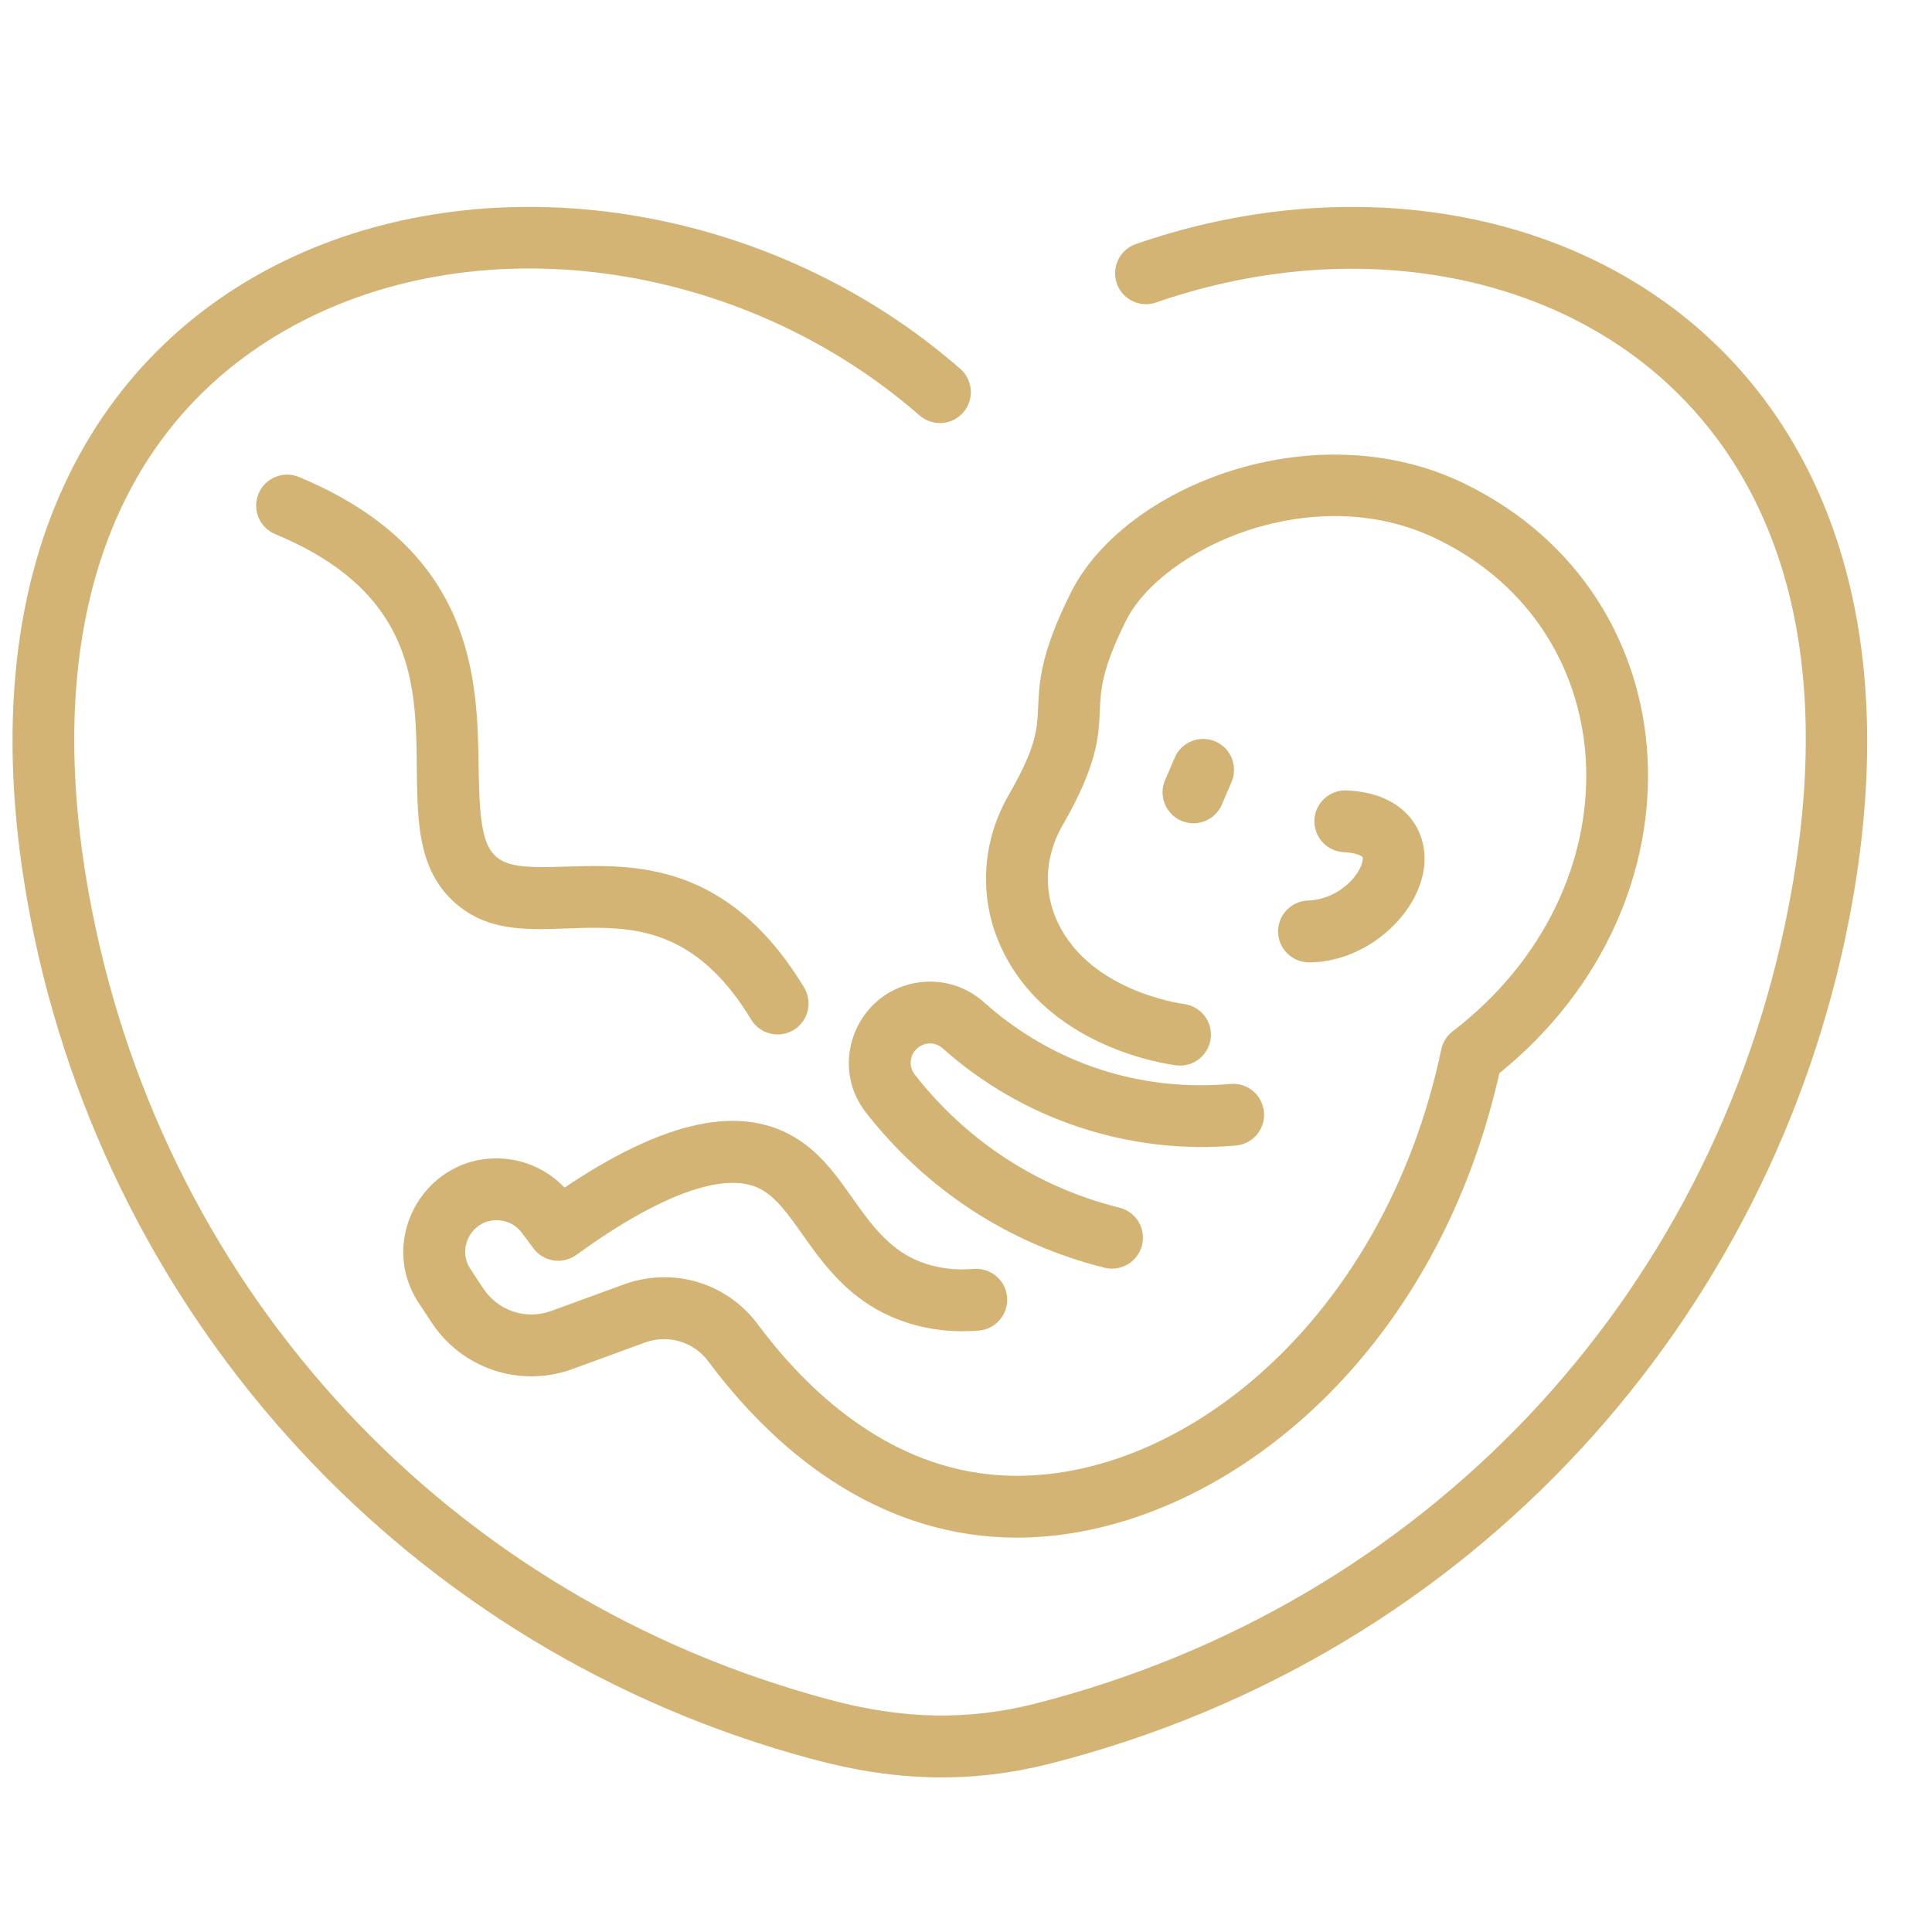 <svg width="25" height="25" viewBox="0 0 25 25" fill="none" xmlns="http://www.w3.org/2000/svg">
<g clip-path="url(#clip0_907_1071)">
<path d="M14.698 3.158C14.648 3.175 14.603 3.202 14.563 3.237C14.524 3.272 14.492 3.314 14.469 3.361C14.446 3.409 14.433 3.46 14.43 3.513C14.427 3.565 14.434 3.618 14.451 3.667C14.468 3.717 14.495 3.763 14.53 3.802C14.565 3.841 14.607 3.873 14.654 3.896C14.702 3.919 14.753 3.932 14.805 3.936C14.858 3.939 14.91 3.931 14.96 3.914C17.346 3.088 19.839 3.452 21.466 4.864C22.643 5.886 23.889 7.911 23.14 11.753C22.151 16.827 18.41 20.773 13.38 22.049C12.518 22.265 11.678 22.248 10.738 21.995C5.822 20.685 2.161 16.76 1.185 11.753C0.503 8.254 1.389 5.601 3.678 4.282C6.113 2.88 9.57 3.34 11.899 5.376C11.939 5.41 11.985 5.437 12.035 5.453C12.084 5.47 12.137 5.477 12.189 5.474C12.242 5.47 12.293 5.456 12.34 5.433C12.387 5.41 12.429 5.377 12.464 5.338C12.534 5.258 12.569 5.153 12.562 5.048C12.555 4.942 12.506 4.843 12.426 4.773C7.6 0.556 -1.416 2.59 0.4 11.906C1.412 17.098 5.282 21.369 10.531 22.768C11.633 23.064 12.599 23.069 13.575 22.825C19.102 21.422 22.927 17.026 23.925 11.906C25.404 4.321 19.653 1.441 14.698 3.158Z" fill="#D3B474"/>
<path d="M11.932 12.707C11.111 12.788 10.697 13.748 11.207 14.399C11.997 15.406 13.065 16.099 14.295 16.405C14.398 16.43 14.506 16.413 14.597 16.358C14.687 16.303 14.752 16.215 14.778 16.112C14.803 16.009 14.787 15.901 14.733 15.81C14.678 15.719 14.59 15.654 14.488 15.628C13.432 15.366 12.515 14.771 11.837 13.905C11.803 13.862 11.785 13.809 11.784 13.755C11.784 13.7 11.801 13.646 11.834 13.603C11.922 13.486 12.09 13.468 12.196 13.563C13.226 14.486 14.61 14.945 15.992 14.823C16.098 14.814 16.196 14.763 16.264 14.682C16.332 14.6 16.365 14.495 16.356 14.389C16.346 14.284 16.295 14.186 16.214 14.118C16.133 14.05 16.028 14.017 15.922 14.026C14.742 14.13 13.608 13.754 12.73 12.967C12.623 12.871 12.496 12.798 12.359 12.753C12.221 12.709 12.076 12.693 11.932 12.707Z" fill="#D3B474"/>
<path d="M15.224 13.786C15.443 13.811 15.641 13.654 15.667 13.435C15.692 13.216 15.535 13.017 15.316 12.991C15.303 12.989 14.042 12.827 13.653 11.857C13.501 11.479 13.535 11.052 13.746 10.686C14.201 9.895 14.217 9.537 14.232 9.19C14.245 8.917 14.256 8.659 14.574 8.025C14.809 7.556 15.429 7.099 16.152 6.861C16.644 6.699 17.616 6.499 18.598 6.977C21.078 8.182 21.188 11.512 18.799 13.344C18.723 13.402 18.67 13.486 18.65 13.579C18.288 15.309 17.423 16.826 16.217 17.853C15.113 18.793 13.815 19.233 12.658 19.06C11.336 18.863 10.377 17.905 9.805 17.136C9.407 16.601 8.716 16.392 8.085 16.616C7.921 16.674 7.28 16.912 7.129 16.965C6.971 17.022 6.799 17.024 6.64 16.971C6.481 16.917 6.345 16.812 6.253 16.672L6.087 16.421C5.901 16.138 6.122 15.763 6.46 15.791C6.518 15.796 6.574 15.812 6.625 15.84C6.675 15.868 6.719 15.907 6.754 15.954L6.902 16.153C6.965 16.238 7.058 16.294 7.162 16.31C7.267 16.326 7.373 16.3 7.458 16.238C8.534 15.457 9.376 15.152 9.829 15.38C10.37 15.652 10.586 16.741 11.733 17.114C12.027 17.21 12.341 17.244 12.666 17.218C12.886 17.199 13.05 17.006 13.032 16.786C13.014 16.566 12.82 16.402 12.6 16.42C12.381 16.438 12.173 16.416 11.98 16.353C11.124 16.074 11.007 15.077 10.189 14.665C9.483 14.31 8.537 14.54 7.305 15.368C7.101 15.152 6.823 15.018 6.526 14.994C5.527 14.911 4.865 16.02 5.419 16.861L5.585 17.113C5.775 17.403 6.058 17.62 6.386 17.73C6.715 17.84 7.072 17.836 7.398 17.719C7.551 17.664 8.194 17.427 8.352 17.37C8.65 17.265 8.976 17.363 9.164 17.614C10.143 18.93 11.498 19.897 13.159 19.897C15.623 19.897 18.531 17.745 19.402 13.887C22.134 11.678 21.932 7.707 18.948 6.257C17.014 5.317 14.553 6.281 13.858 7.666C13.464 8.453 13.448 8.826 13.433 9.155C13.421 9.44 13.411 9.665 13.053 10.286C12.719 10.866 12.667 11.547 12.91 12.155C13.477 13.569 15.153 13.777 15.224 13.786Z" fill="#D3B474"/>
<path d="M16.926 11.653C16.821 11.656 16.721 11.7 16.649 11.777C16.576 11.852 16.537 11.954 16.538 12.059C16.54 12.164 16.583 12.264 16.658 12.338C16.733 12.411 16.833 12.453 16.938 12.453C17.714 12.453 18.429 11.775 18.434 11.116C18.437 10.728 18.175 10.263 17.427 10.228C17.374 10.225 17.322 10.233 17.272 10.251C17.223 10.269 17.177 10.296 17.139 10.332C17.1 10.367 17.068 10.41 17.046 10.457C17.023 10.505 17.011 10.556 17.008 10.609C17.006 10.661 17.014 10.714 17.032 10.763C17.049 10.812 17.077 10.858 17.112 10.897C17.148 10.936 17.19 10.967 17.238 10.989C17.285 11.012 17.337 11.025 17.389 11.027C17.56 11.035 17.625 11.08 17.631 11.09C17.638 11.103 17.637 11.174 17.576 11.276C17.468 11.457 17.225 11.643 16.926 11.653ZM15.201 9.804L15.076 10.095C15.055 10.144 15.044 10.195 15.043 10.248C15.043 10.301 15.053 10.353 15.072 10.402C15.092 10.45 15.12 10.495 15.157 10.532C15.194 10.57 15.238 10.6 15.286 10.621C15.334 10.641 15.386 10.652 15.439 10.653C15.491 10.654 15.543 10.644 15.592 10.624C15.641 10.605 15.685 10.576 15.723 10.539C15.761 10.502 15.79 10.459 15.811 10.411L15.936 10.119C15.957 10.071 15.968 10.019 15.968 9.967C15.969 9.914 15.959 9.862 15.94 9.813C15.92 9.764 15.891 9.72 15.855 9.682C15.818 9.645 15.774 9.615 15.726 9.594C15.678 9.573 15.626 9.562 15.573 9.562C15.521 9.561 15.469 9.571 15.42 9.59C15.371 9.61 15.326 9.639 15.289 9.675C15.251 9.712 15.221 9.756 15.201 9.804ZM5.918 11.709C6.956 12.572 8.479 11.142 9.72 13.193C9.775 13.284 9.864 13.349 9.967 13.374C10.07 13.399 10.179 13.383 10.27 13.328C10.36 13.273 10.425 13.184 10.451 13.081C10.476 12.978 10.46 12.869 10.405 12.778C9.417 11.148 8.206 11.186 7.322 11.214C6.325 11.246 6.212 11.195 6.193 9.921C6.177 8.805 6.151 7.119 3.865 6.171C3.767 6.131 3.657 6.132 3.56 6.173C3.463 6.214 3.385 6.291 3.345 6.389C3.305 6.486 3.304 6.596 3.344 6.693C3.384 6.791 3.461 6.869 3.558 6.91C6.559 8.155 4.626 10.635 5.918 11.709Z" fill="#D3B474"/>
</g>
<defs>
<clipPath id="clip0_907_1071">
<rect width="24" height="24" fill="white" transform="translate(0.162 0.839)"/>
</clipPath>
</defs>
</svg>
